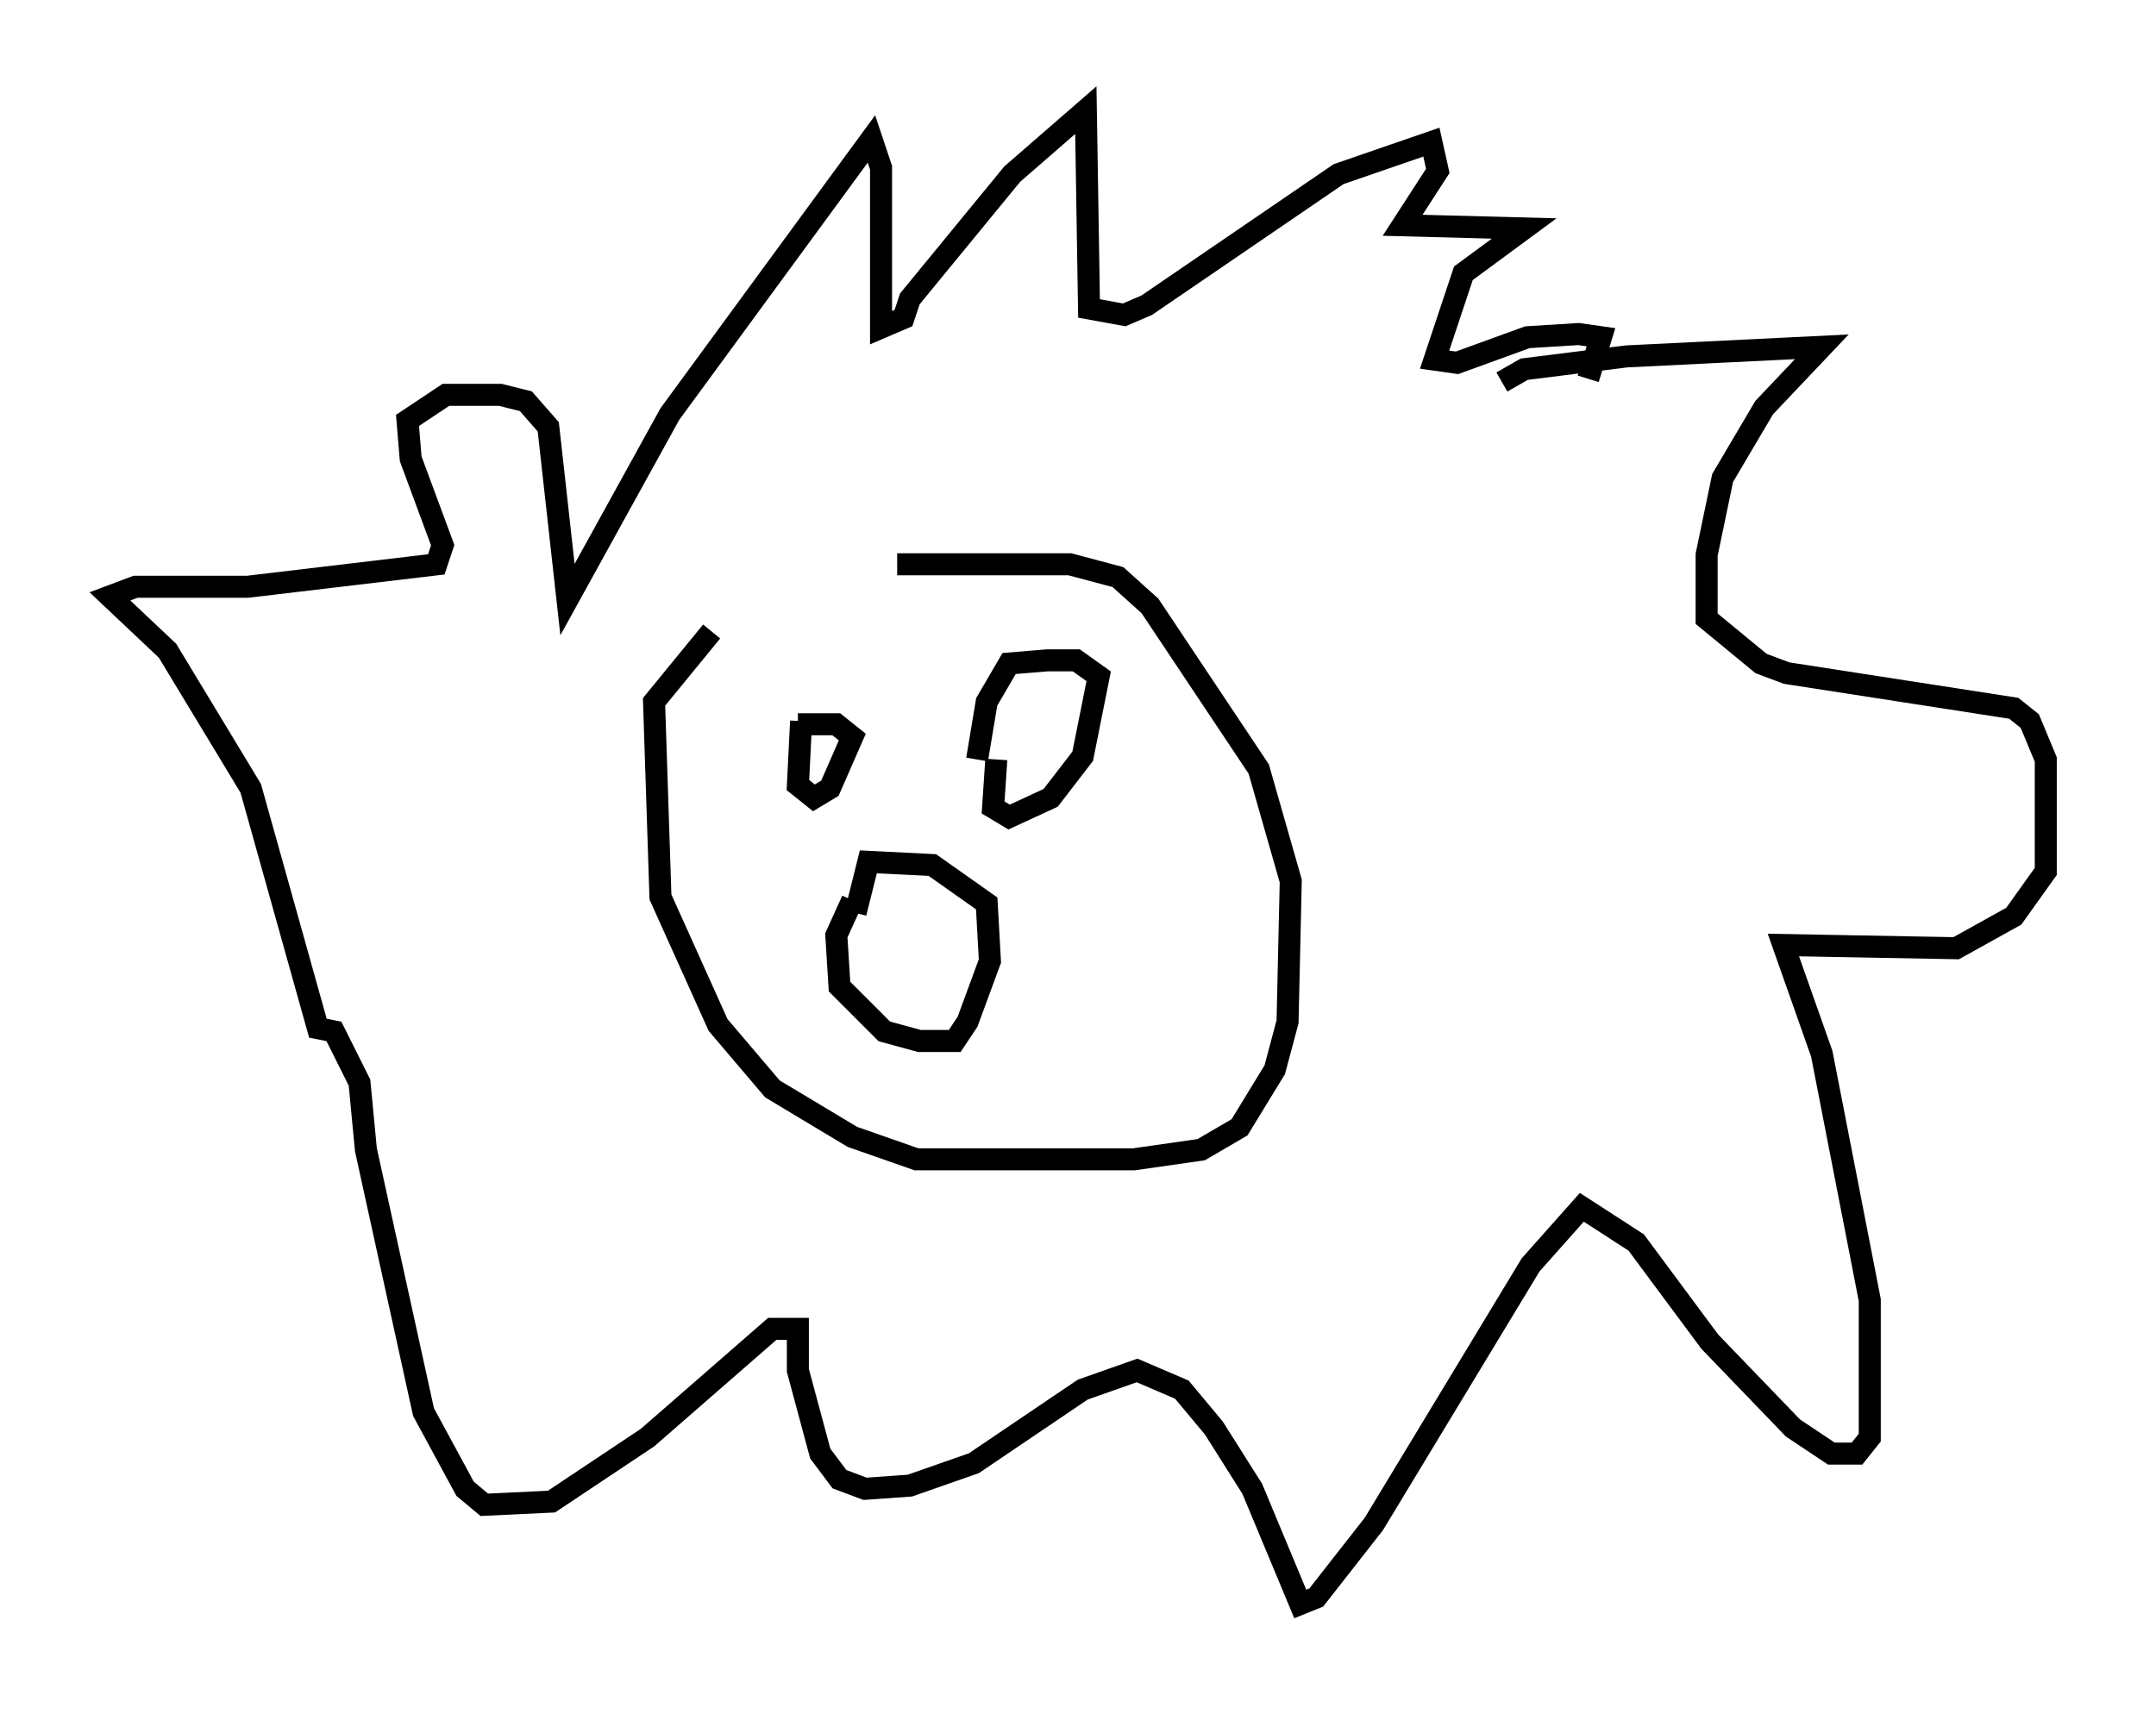 <?xml version="1.0" encoding="utf-8" ?>
<svg baseProfile="full" height="77.832" version="1.1" width="97.877" xmlns="http://www.w3.org/2000/svg" xmlns:ev="http://www.w3.org/2001/xml-events" xmlns:xlink="http://www.w3.org/1999/xlink"><defs /><rect fill="white" height="77.832" width="97.877" x="0" y="0" /><path d="M35.938, 27.514 m-3.631, 1.162 l-2.615, 3.196 0.291, 8.86 l2.615, 5.81 2.469, 2.905 l3.631, 2.179 2.905, 1.017 l9.877, 0.0 3.05, -0.436 l1.743, -1.017 1.598, -2.615 l0.581, -2.179 0.145, -6.391 l-1.453, -5.084 -4.939, -7.408 l-1.453, -1.307 -2.179, -0.581 l-7.844, 0.0 m27.452, -8.279 l1.017, -0.581 4.648, -0.581 l8.86, -0.436 -2.615, 2.76 l-1.888, 3.196 -0.726, 3.486 l0.0, 2.905 2.469, 2.034 l1.162, 0.436 10.313, 1.598 l0.726, 0.581 0.726, 1.743 l0.0, 5.084 -1.453, 2.034 l-2.615, 1.453 -7.844, -0.145 l1.743, 4.939 2.179, 11.184 l0.0, 6.246 -0.581, 0.726 l-1.162, 0.0 -1.743, -1.162 l-3.777, -3.922 -3.341, -4.503 l-2.469, -1.598 -2.324, 2.615 l-7.117, 11.765 -2.615, 3.341 l-0.726, 0.291 -2.179, -5.229 l-1.743, -2.76 -1.453, -1.743 l-2.034, -0.872 -2.469, 0.872 l-4.939, 3.341 -2.905, 1.017 l-2.034, 0.145 -1.162, -0.436 l-0.872, -1.162 -1.017, -3.777 l0.0, -1.888 -1.162, 0.0 l-5.665, 4.939 -4.358, 2.905 l-3.05, 0.145 -0.872, -0.726 l-1.888, -3.486 -2.615, -11.911 l-0.291, -3.05 -1.162, -2.324 l-0.726, -0.145 -3.05, -10.894 l-3.777, -6.246 -2.615, -2.469 l1.162, -0.436 5.084, 0.0 l8.57, -1.017 0.291, -0.872 l-1.453, -3.922 -0.145, -1.743 l1.743, -1.162 2.469, 0.0 l1.162, 0.291 1.017, 1.162 l0.872, 7.844 4.648, -8.425 l9.151, -12.492 0.436, 1.307 l0.0, 7.263 1.017, -0.436 l0.291, -0.872 4.648, -5.665 l3.341, -2.905 0.145, 9.006 l1.598, 0.291 1.017, -0.436 l8.715, -5.955 4.212, -1.453 l0.291, 1.307 -1.598, 2.469 l5.52, 0.145 -2.76, 2.034 l-1.307, 3.922 1.017, 0.145 l3.196, -1.162 2.324, -0.145 l1.017, 0.145 -0.581, 1.888 m-35.732, 15.542 l-0.145, 2.905 0.726, 0.581 l0.726, -0.436 1.017, -2.324 l-0.726, -0.581 -1.743, 0.0 m9.006, 1.598 l-0.145, 2.179 0.726, 0.436 l1.888, -0.872 1.453, -1.888 l0.726, -3.631 -1.017, -0.726 l-1.307, 0.0 -1.743, 0.145 l-1.017, 1.743 -0.436, 2.615 m-5.665, 6.391 l-0.726, 1.598 0.145, 2.324 l2.034, 2.034 1.598, 0.436 l1.598, 0.0 0.581, -0.872 l1.017, -2.76 -0.145, -2.615 l-2.469, -1.743 -2.905, -0.145 l-0.581, 2.324 " fill="none" stroke="black" stroke-width="1" /></svg>